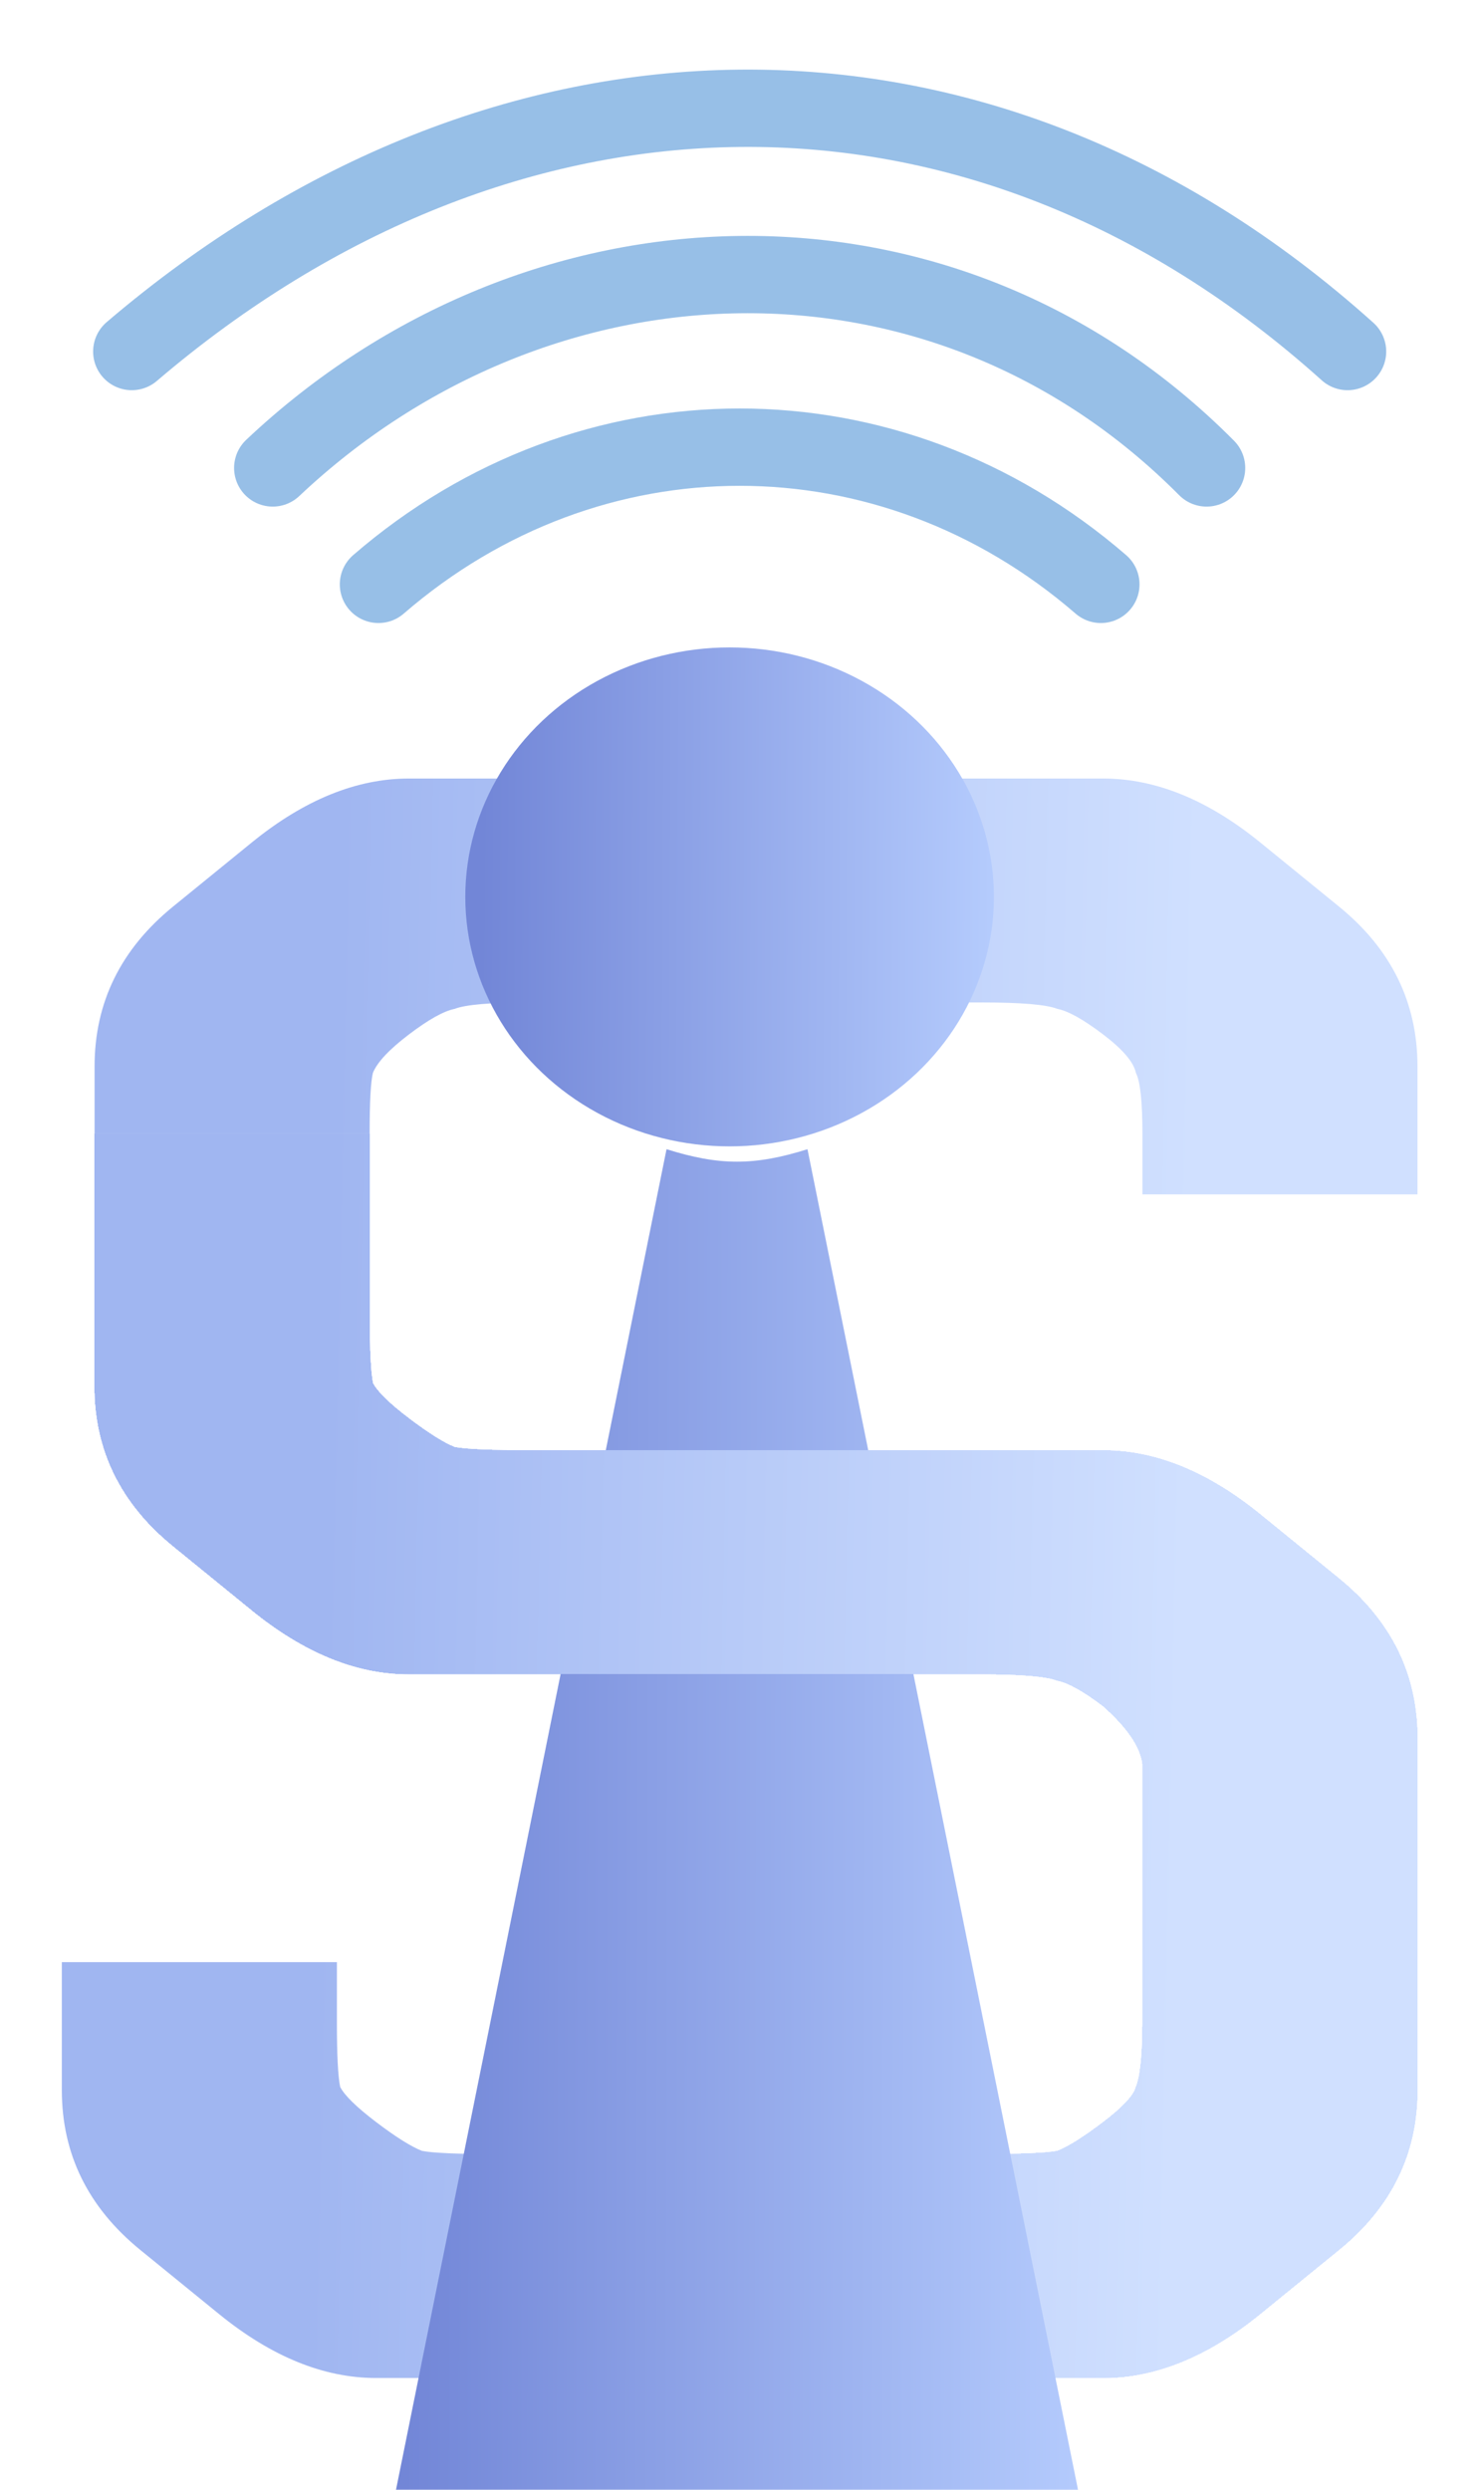 <svg width="96" height="161" viewBox="0 0 96 161" fill="none" xmlns="http://www.w3.org/2000/svg">
<g filter="url(#filter0_i_86_666)">
<path fill-rule="evenodd" clip-rule="evenodd" d="M71.361 89.782C74.751 89.782 78.14 91.161 81.529 93.919L86.613 98.056C90.002 100.814 91.697 104.262 91.697 108.399V131.153C91.697 135.29 90.002 138.738 86.613 141.496L73.48 130.946C73.762 130.257 73.903 128.878 73.903 126.809V110.054C73.762 108.951 72.915 107.709 71.361 106.33C70.091 105.365 69.102 104.813 68.396 104.675C67.69 104.4 66.066 104.262 63.524 104.262H26.454C23.065 104.262 19.675 102.883 16.286 100.125L11.202 95.987C7.813 93.229 6.118 89.782 6.118 85.645V69.303H23.912V81.301C23.912 83.369 23.983 84.748 24.124 85.438C24.406 85.989 25.183 86.748 26.454 87.713C27.725 88.678 28.713 89.299 29.419 89.575C30.125 89.713 31.75 89.782 34.291 89.782H71.361Z" fill="url(#paint0_linear_86_666)" style="mix-blend-mode:lighten"/>
<path d="M81.529 145.633L86.613 141.496L73.48 130.946C73.338 131.498 72.632 132.257 71.361 133.222C70.091 134.187 69.102 134.808 68.396 135.084C67.69 135.221 66.066 135.29 63.524 135.29H32.173C29.631 135.29 28.007 135.221 27.301 135.084C26.595 134.808 25.607 134.187 24.335 133.222C23.065 132.257 22.288 131.498 22.005 130.946C21.864 130.257 21.794 128.878 21.794 126.809V122.879H4V131.153C4 135.29 5.695 138.738 9.084 141.496L14.168 145.633C17.557 148.391 20.946 149.77 24.335 149.77H71.361C74.751 149.77 78.14 148.391 81.529 145.633Z" fill="url(#paint1_linear_86_666)" style="mix-blend-mode:lighten"/>
</g>
<g filter="url(#filter1_i_86_666)">
<path d="M24.88 160.649L43.118 70.311C46.537 71.386 48.817 71.386 52.236 70.311L70.474 160.649H24.88Z" fill="url(#paint2_linear_86_666)"/>
</g>
<g filter="url(#filter2_d_86_666)">
<path fill-rule="evenodd" clip-rule="evenodd" d="M71.361 89.782C74.751 89.782 78.14 91.161 81.529 93.919L86.613 98.056C90.002 100.814 91.697 104.262 91.697 108.399V131.153C91.697 135.29 90.002 138.738 86.613 141.496L73.48 130.946C73.762 130.257 73.903 128.878 73.903 126.809V110.054C73.762 108.951 72.915 107.709 71.361 106.33C70.091 105.365 69.102 104.813 68.396 104.675C67.69 104.4 66.066 104.262 63.524 104.262H26.454C23.065 104.262 19.675 102.883 16.286 100.125L11.202 95.987C7.813 93.229 6.118 89.782 6.118 85.645V69.303H23.912V81.301C23.912 83.369 23.983 84.748 24.124 85.438C24.406 85.989 25.183 86.748 26.454 87.713C27.725 88.678 28.713 89.299 29.419 89.575C30.125 89.713 31.75 89.782 34.291 89.782H71.361Z" fill="url(#paint3_linear_86_666)" style="mix-blend-mode:lighten" shape-rendering="crispEdges"/>
<path d="M81.529 145.633L86.613 141.496L73.48 130.946C73.338 131.498 72.632 132.257 71.361 133.222C70.091 134.187 69.102 134.808 68.396 135.084C67.885 135.183 66.894 135.247 65.423 135.275L68.396 149.77H71.361C74.751 149.77 78.14 148.391 81.529 145.633Z" fill="url(#paint4_linear_86_666)" style="mix-blend-mode:lighten" shape-rendering="crispEdges"/>
</g>
<g filter="url(#filter3_i_86_666)">
<path d="M11.202 54.616C7.813 57.374 6.118 60.822 6.118 64.959V69.303H23.912C23.912 67.234 23.983 65.924 24.124 65.373C24.406 64.683 25.183 63.856 26.454 62.89C27.725 61.925 28.713 61.373 29.419 61.235C30.125 60.96 31.75 60.822 34.291 60.822H63.524C66.066 60.822 67.69 60.96 68.396 61.235C69.102 61.373 70.091 61.925 71.361 62.89C72.632 63.856 73.338 64.683 73.48 65.373C73.762 65.924 73.903 67.234 73.903 69.303V73.233H91.697V64.959C91.697 60.822 90.002 57.374 86.613 54.616L81.529 50.479C78.14 47.721 74.751 46.342 71.361 46.342H26.454C23.065 46.342 19.675 47.721 16.286 50.479L11.202 54.616Z" fill="url(#paint5_linear_86_666)" style="mix-blend-mode:lighten"/>
</g>
<g filter="url(#filter4_di_86_666)">
<ellipse cx="47.198" cy="49.996" rx="17.098" ry="16.132" fill="url(#paint6_linear_86_666)"/>
</g>
<g filter="url(#filter5_i_86_666)">
<path d="M71.215 33.787C57.537 21.957 38.16 21.957 24.482 33.787M78.054 26.259C60.957 9.052 34.74 10.127 17.643 26.259M87.173 18.731C63.236 -2.778 32.461 -1.702 8.524 18.731" stroke="#97BFE7" stroke-width="5" stroke-linecap="round"/>
</g>
<defs>
<filter id="filter0_i_86_666" x="4" y="46.342" width="87.697" height="107.429" filterUnits="userSpaceOnUse" color-interpolation-filters="sRGB">
<feFlood flood-opacity="0" result="BackgroundImageFix"/>
<feBlend mode="normal" in="SourceGraphic" in2="BackgroundImageFix" result="shape"/>
<feColorMatrix in="SourceAlpha" type="matrix" values="0 0 0 0 0 0 0 0 0 0 0 0 0 0 0 0 0 0 127 0" result="hardAlpha"/>
<feOffset dy="4"/>
<feGaussianBlur stdDeviation="2"/>
<feComposite in2="hardAlpha" operator="arithmetic" k2="-1" k3="1"/>
<feColorMatrix type="matrix" values="0 0 0 0 0 0 0 0 0 0 0 0 0 0 0 0 0 0 0.25 0"/>
<feBlend mode="normal" in2="shape" result="effect1_innerShadow_86_666"/>
</filter>
<filter id="filter1_i_86_666" x="24.88" y="70.311" width="45.594" height="94.338" filterUnits="userSpaceOnUse" color-interpolation-filters="sRGB">
<feFlood flood-opacity="0" result="BackgroundImageFix"/>
<feBlend mode="normal" in="SourceGraphic" in2="BackgroundImageFix" result="shape"/>
<feColorMatrix in="SourceAlpha" type="matrix" values="0 0 0 0 0 0 0 0 0 0 0 0 0 0 0 0 0 0 127 0" result="hardAlpha"/>
<feOffset dy="4"/>
<feGaussianBlur stdDeviation="2"/>
<feComposite in2="hardAlpha" operator="arithmetic" k2="-1" k3="1"/>
<feColorMatrix type="matrix" values="0 0 0 0 0 0 0 0 0 0 0 0 0 0 0 0 0 0 0.25 0"/>
<feBlend mode="normal" in2="shape" result="effect1_innerShadow_86_666"/>
</filter>
<filter id="filter2_d_86_666" x="0" y="46.342" width="95.697" height="111.429" filterUnits="userSpaceOnUse" color-interpolation-filters="sRGB">
<feFlood flood-opacity="0" result="BackgroundImageFix"/>
<feColorMatrix in="SourceAlpha" type="matrix" values="0 0 0 0 0 0 0 0 0 0 0 0 0 0 0 0 0 0 127 0" result="hardAlpha"/>
<feOffset dy="4"/>
<feGaussianBlur stdDeviation="2"/>
<feComposite in2="hardAlpha" operator="out"/>
<feColorMatrix type="matrix" values="0 0 0 0 0 0 0 0 0 0 0 0 0 0 0 0 0 0 0.25 0"/>
<feBlend mode="normal" in2="BackgroundImageFix" result="effect1_dropShadow_86_666"/>
<feBlend mode="normal" in="SourceGraphic" in2="effect1_dropShadow_86_666" result="shape"/>
</filter>
<filter id="filter3_i_86_666" x="4" y="46.342" width="87.697" height="107.429" filterUnits="userSpaceOnUse" color-interpolation-filters="sRGB">
<feFlood flood-opacity="0" result="BackgroundImageFix"/>
<feBlend mode="normal" in="SourceGraphic" in2="BackgroundImageFix" result="shape"/>
<feColorMatrix in="SourceAlpha" type="matrix" values="0 0 0 0 0 0 0 0 0 0 0 0 0 0 0 0 0 0 127 0" result="hardAlpha"/>
<feOffset dy="4"/>
<feGaussianBlur stdDeviation="2"/>
<feComposite in2="hardAlpha" operator="arithmetic" k2="-1" k3="1"/>
<feColorMatrix type="matrix" values="0 0 0 0 0 0 0 0 0 0 0 0 0 0 0 0 0 0 0.25 0"/>
<feBlend mode="normal" in2="shape" result="effect1_innerShadow_86_666"/>
</filter>
<filter id="filter4_di_86_666" x="26.1" y="33.864" width="42.195" height="40.264" filterUnits="userSpaceOnUse" color-interpolation-filters="sRGB">
<feFlood flood-opacity="0" result="BackgroundImageFix"/>
<feColorMatrix in="SourceAlpha" type="matrix" values="0 0 0 0 0 0 0 0 0 0 0 0 0 0 0 0 0 0 127 0" result="hardAlpha"/>
<feOffset dy="4"/>
<feGaussianBlur stdDeviation="2"/>
<feComposite in2="hardAlpha" operator="out"/>
<feColorMatrix type="matrix" values="0 0 0 0 0 0 0 0 0 0 0 0 0 0 0 0 0 0 0.25 0"/>
<feBlend mode="normal" in2="BackgroundImageFix" result="effect1_dropShadow_86_666"/>
<feBlend mode="normal" in="SourceGraphic" in2="effect1_dropShadow_86_666" result="shape"/>
<feColorMatrix in="SourceAlpha" type="matrix" values="0 0 0 0 0 0 0 0 0 0 0 0 0 0 0 0 0 0 127 0" result="hardAlpha"/>
<feOffset dy="4"/>
<feGaussianBlur stdDeviation="2"/>
<feComposite in2="hardAlpha" operator="arithmetic" k2="-1" k3="1"/>
<feColorMatrix type="matrix" values="0 0 0 0 0 0 0 0 0 0 0 0 0 0 0 0 0 0 0.25 0"/>
<feBlend mode="normal" in2="shape" result="effect2_innerShadow_86_666"/>
</filter>
<filter id="filter5_i_86_666" x="6.024" y="0.5" width="83.649" height="39.788" filterUnits="userSpaceOnUse" color-interpolation-filters="sRGB">
<feFlood flood-opacity="0" result="BackgroundImageFix"/>
<feBlend mode="normal" in="SourceGraphic" in2="BackgroundImageFix" result="shape"/>
<feColorMatrix in="SourceAlpha" type="matrix" values="0 0 0 0 0 0 0 0 0 0 0 0 0 0 0 0 0 0 127 0" result="hardAlpha"/>
<feOffset dy="4"/>
<feGaussianBlur stdDeviation="2"/>
<feComposite in2="hardAlpha" operator="arithmetic" k2="-1" k3="1"/>
<feColorMatrix type="matrix" values="0 0 0 0 0 0 0 0 0 0 0 0 0 0 0 0 0 0 0.25 0"/>
<feBlend mode="normal" in2="shape" result="effect1_innerShadow_86_666"/>
</filter>
<linearGradient id="paint0_linear_86_666" x1="20.552" y1="116.193" x2="612.54" y2="129.082" gradientUnits="userSpaceOnUse">
<stop stop-color="#A0B6F1"/>
<stop offset="0.094" stop-color="#D0E0FF"/>
</linearGradient>
<linearGradient id="paint1_linear_86_666" x1="20.552" y1="116.193" x2="612.54" y2="129.082" gradientUnits="userSpaceOnUse">
<stop stop-color="#A0B6F1"/>
<stop offset="0.094" stop-color="#D0E0FF"/>
</linearGradient>
<linearGradient id="paint2_linear_86_666" x1="26.18" y1="139.701" x2="72.701" y2="139.828" gradientUnits="userSpaceOnUse">
<stop stop-color="#7286D7"/>
<stop offset="1" stop-color="#B8CFFF"/>
</linearGradient>
<linearGradient id="paint3_linear_86_666" x1="20.552" y1="116.193" x2="612.54" y2="129.082" gradientUnits="userSpaceOnUse">
<stop stop-color="#A0B6F1"/>
<stop offset="0.094" stop-color="#D0E0FF"/>
</linearGradient>
<linearGradient id="paint4_linear_86_666" x1="20.552" y1="116.193" x2="612.54" y2="129.082" gradientUnits="userSpaceOnUse">
<stop stop-color="#A0B6F1"/>
<stop offset="0.094" stop-color="#D0E0FF"/>
</linearGradient>
<linearGradient id="paint5_linear_86_666" x1="20.552" y1="116.193" x2="612.54" y2="129.082" gradientUnits="userSpaceOnUse">
<stop stop-color="#A0B6F1"/>
<stop offset="0.094" stop-color="#D0E0FF"/>
</linearGradient>
<linearGradient id="paint6_linear_86_666" x1="31.075" y1="58.647" x2="65.965" y2="58.847" gradientUnits="userSpaceOnUse">
<stop stop-color="#7286D7"/>
<stop offset="1" stop-color="#B8CFFF"/>
</linearGradient>
</defs>
</svg>

